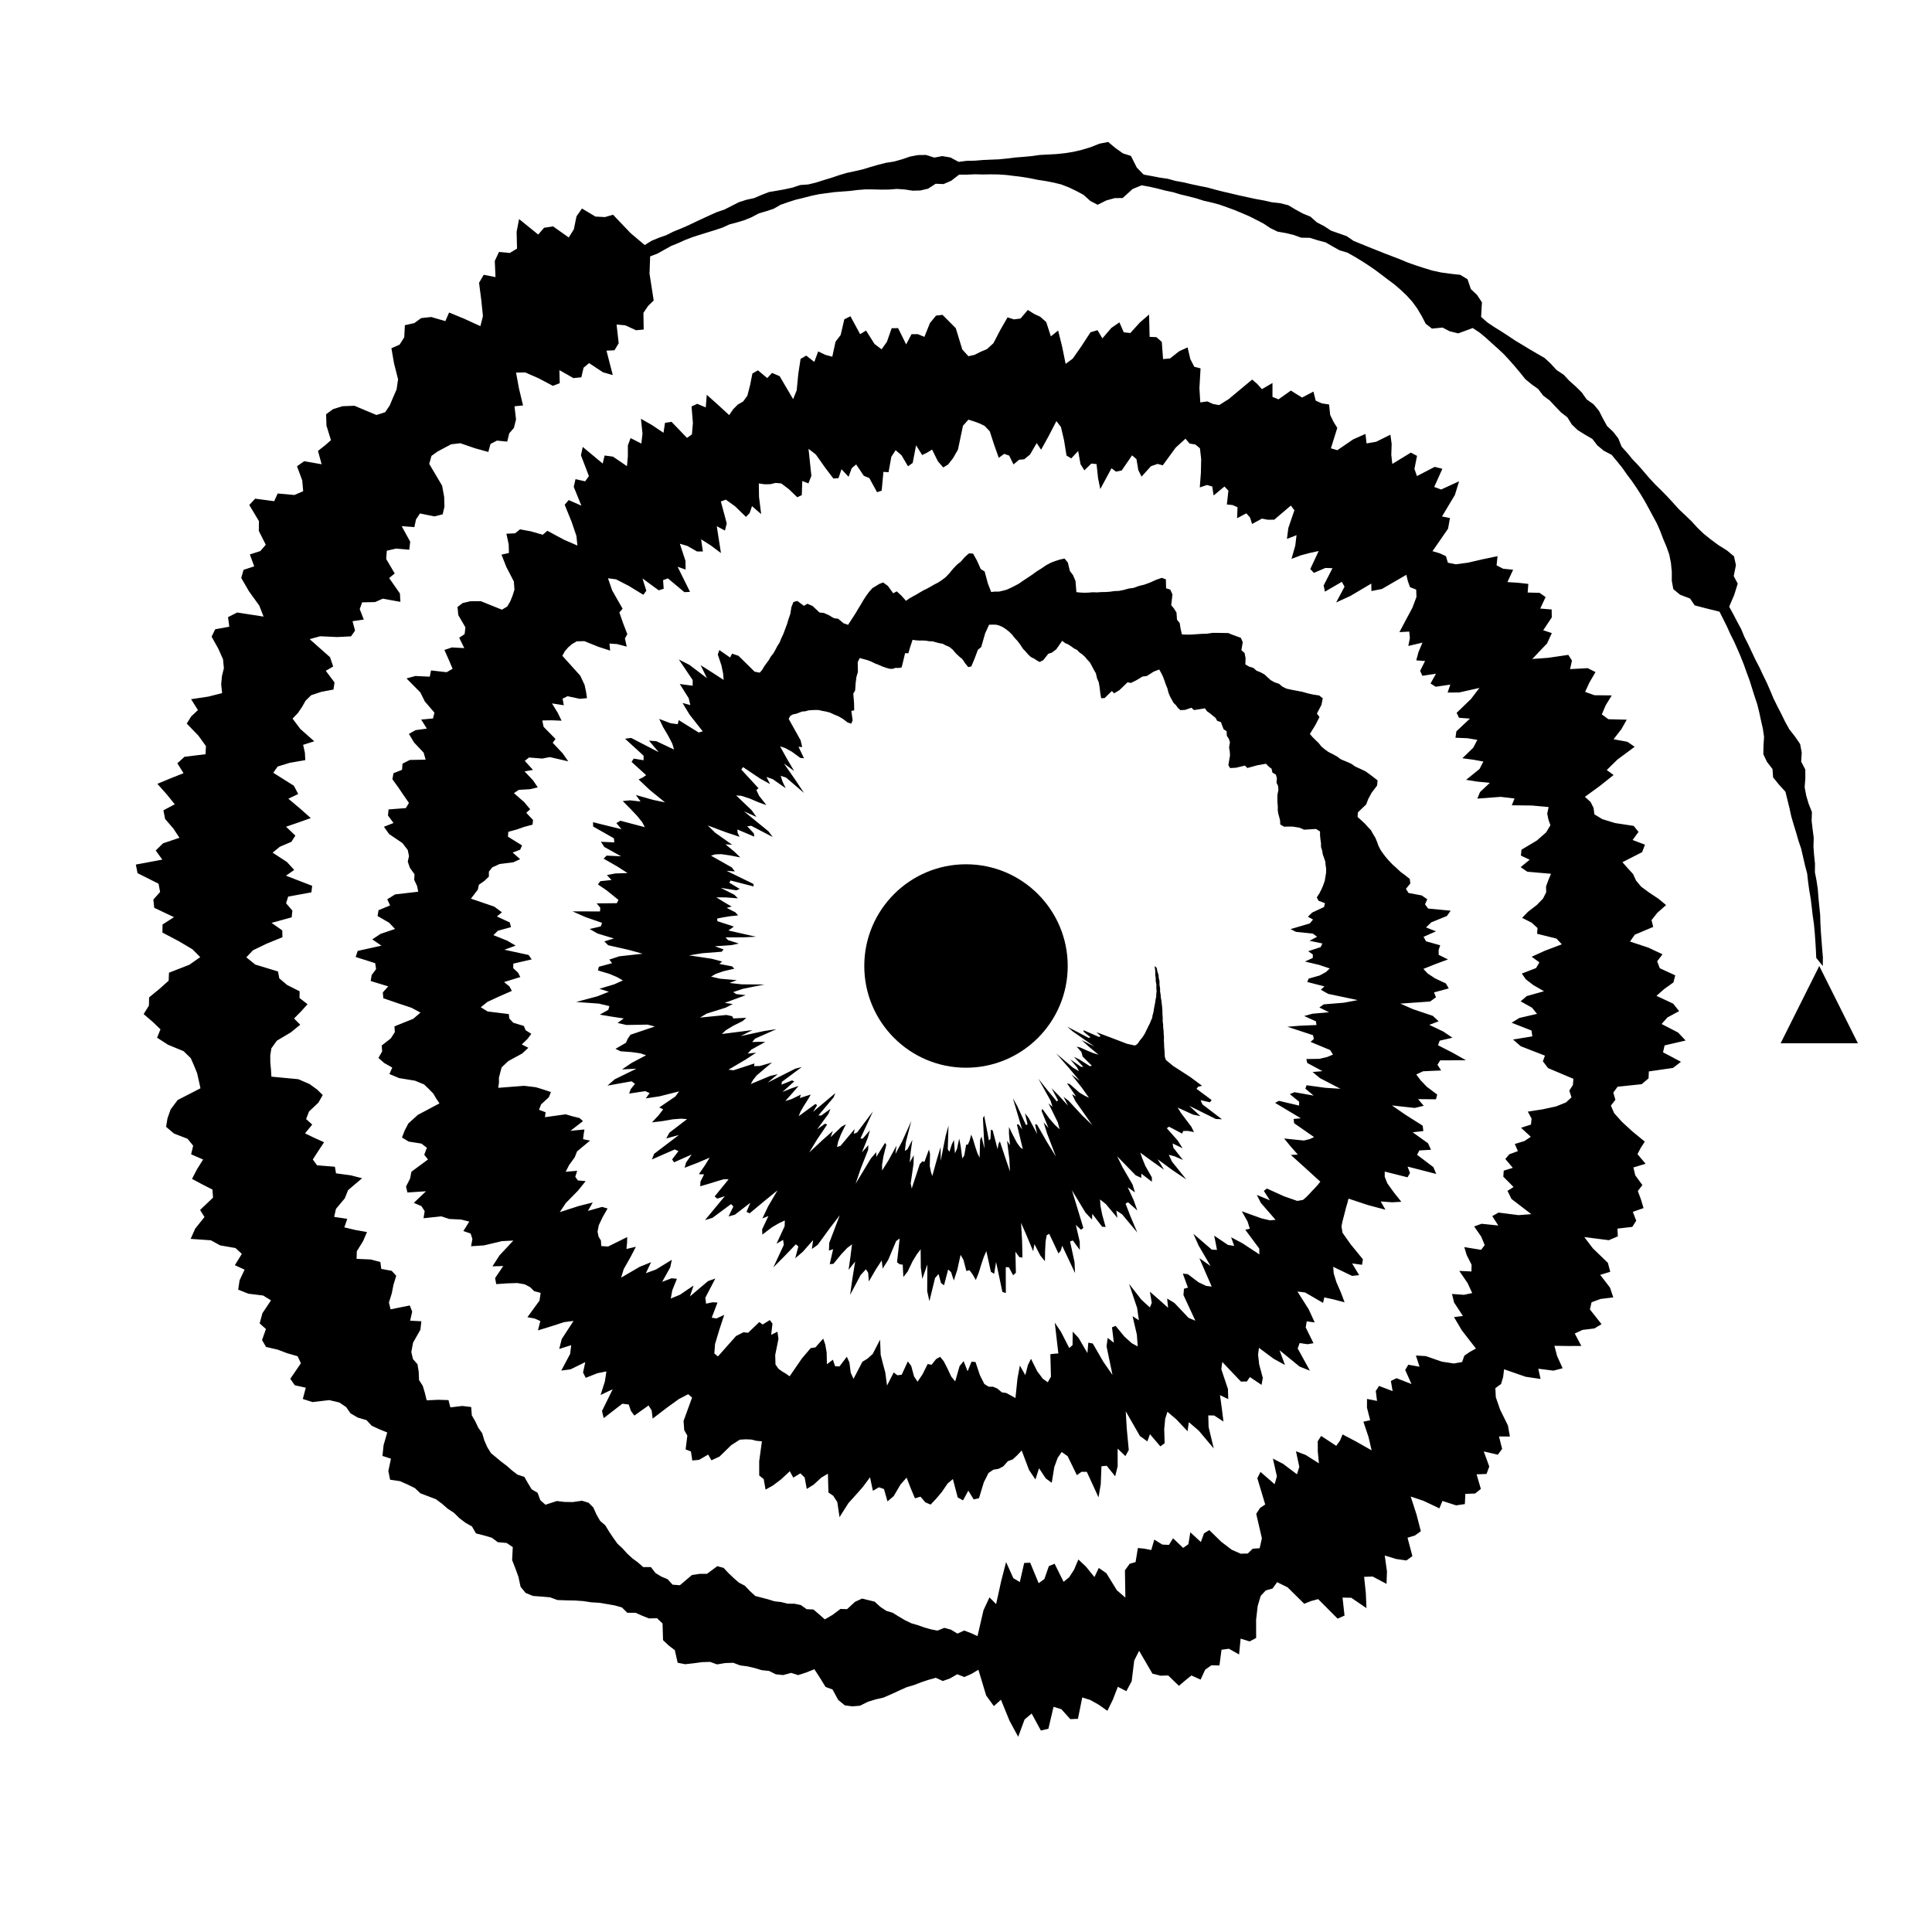 <?xml-stylesheet href="../../style/waveformjs.css" type="text/css"?><svg xmlns="http://www.w3.org/2000/svg" xmlns:xlink="http://www.w3.org/1999/xlink" width="100%" height="100%"  viewBox="0 0 1000 1000"><title>http://localhost/waveformjs/audio/oats.wav</title><path class = "svg-wave" id = "sp" d="M597.688 500 L597.739 500.977 L597.897 501.958 L597.972 502.94 L597.943 503.92 L597.976 504.903 L598.17 505.897 L598.198 506.885 L598.2 507.873 L598.418 508.882 L598.553 509.888 L598.509 510.88 L598.518 511.879 L598.666 512.899 L598.55 513.888 L598.465 514.882 L598.454 515.888 L598.233 516.862 L598.051 517.842 L597.932 518.834 L597.731 519.811 L597.538 520.79 L597.349 521.769 L597.196 522.758 L597.044 523.748 L596.806 524.719 L596.521 525.677 L596.419 526.685 L596.037 527.616 L595.597 528.527 L595.28 529.474 L594.816 530.372 L594.338 531.262 L593.938 532.176 L593.471 533.064 L593.053 533.967 L592.629 534.866 L592.095 535.72 L591.545 536.564 L590.959 537.389 L590.267 538.164 L589.69 538.982 L589.147 539.811 L588.461 540.57 L587.41 541.151 L583.347 540.261 L574.288 536.806 L567.49 534.283 L569.676 536.274 L568.882 536.741 L560.818 533.225 L560.952 534.094 L564.441 536.896 L563.494 537.202 L552.438 531.433 L555.283 533.894 L566.466 541.671 L559.821 538.343 L563.164 541.383 L568.571 545.912 L565.941 545.113 L562.512 543.691 L559.037 542.147 L557.268 541.755 L559.723 544.466 L560.077 545.67 L560.33 546.823 L565.152 551.617 L564.122 551.853 L558.463 548.252 L555.885 547.071 L560.759 552.224 L559.451 552.142 L553.971 548.299 L557.467 552.472 L558.456 554.458 L555.35 552.607 L546.686 545.27 L552.819 552.252 L558.825 559.369 L554.548 556.164 L559.935 562.959 L563.672 568.238 L561.364 567.098 L558.777 565.573 L553.652 561.073 L552.317 560.77 L556.961 567.517 L554.894 566.404 L556.558 569.826 L565.369 582.375 L560.11 577.324 L553.127 569.769 L550.49 567.701 L552.782 572.27 L547.741 566.76 L544.295 563.269 L547.621 569.489 L547.05 570.149 L542.263 564.395 L537.451 558.327 L543.778 569.703 L544.767 572.887 L542.691 571.091 L547.515 580.948 L548.476 584.509 L546.173 582.393 L543.352 579.206 L539.503 573.918 L539.121 574.999 L542.669 583.835 L540.168 580.911 L541.975 586.719 L546.557 598.688 L541.734 590.807 L536.685 581.973 L535.747 582.069 L536.85 586.966 L532.355 578.535 L530.528 576.257 L531.839 581.895 L531.071 582.349 L526.481 572.367 L524.271 568.439 L529.06 584.621 L527.269 582.067 L526.337 581.994 L529.408 594.799 L528.084 593.839 L526.409 591.566 L524.327 587.63 L522.244 583.349 L522.243 586.822 L522.77 592.725 L521.247 590.42 L522.443 599.989 L522.746 606.302 L519.983 598.178 L517.53 590.76 L516.825 592.046 L516.354 594.817 L513.793 585.037 L512.872 584.714 L512.687 589.511 L511.878 590.292 L509.403 577.466 L508.769 578.821 L509.562 594.545 L508.04 588.303 L507.292 590.061 L507.036 599.223 L505.896 596.852 L504.749 593.42 L503.664 589.757 L502.688 587.268 L501.879 590.319 L500.998 592.431 L500.074 592.516 L499.097 598.103 L498.087 599.606 L497.27 593.44 L496.497 589.315 L495.337 594.696 L494.254 596.942 L493.758 590.059 L492.678 592.256 L491.396 596.199 L490.564 594.806 L490.942 582.611 L489.478 587.852 L486.902 600.809 L486.874 593.681 L484.978 599.933 L482.543 608.722 L481.814 606.453 L481.25 603.506 L481.383 597.22 L480.817 595.023 L478.468 601.417 L477.49 601.041 L476.08 602.526 L471.909 615.186 L471.372 612.491 L472.837 602.437 L472.966 597.986 L470.848 601.685 L471.371 596.217 L472.247 589.972 L469.703 594.841 L468.369 595.706 L468.905 591.019 L471.688 580.241 L466.945 590.78 L463.468 597.29 L464.023 592.976 L459.99 600.404 L456.59 605.846 L456.546 603.007 L457.248 598.578 L458.747 592.574 L458.109 591.533 L453.577 598.813 L453.555 596.344 L450.705 599.695 L442.859 612.711 L445.493 604.902 L449.356 595.131 L449.441 592.723 L446.106 596.53 L449.168 588.945 L450.287 585.001 L446.522 589.376 L445.365 589.271 L448.83 581.763 L451.825 575.291 L443.666 586.133 L441.928 586.882 L442.355 584.403 L435.039 593.102 L433.237 593.675 L433.824 590.914 L435.294 587.052 L437.844 581.898 L435.548 583.182 L429.908 588.616 L431.083 585.363 L425.837 590.004 L418.805 596.554 L422.88 589.868 L428.102 582.107 L427.106 581.584 L422.941 584.529 L428.807 576.542 L429.842 573.933 L425.084 577.383 L423.603 577.35 L431.472 568.008 L432.351 565.806 L420.831 575.487 L422.949 572.01 L422.043 571.409 L413.406 577.744 L414.348 575.364 L416.114 572.335 L418.129 569.182 L419.637 566.542 L416.951 567.378 L413.991 568.364 L414.505 566.572 L409.592 568.956 L406.463 569.874 L410.228 565.673 L413.33 562.083 L409.79 563.264 L405.025 565.198 L411.107 559.724 L409.933 559.215 L404.525 561.411 L404.693 559.964 L415.013 552.292 L411.692 553.126 L397.376 560.349 L402.564 555.994 L398.668 556.893 L388.589 561.095 L389.749 559.032 L391.687 556.609 L395.709 553.185 L399.617 549.934 L393.283 551.76 L390.353 551.833 L390.48 550.439 L379.666 553.968 L377.054 553.669 L385.921 548.446 L391.395 544.845 L386.99 545.346 L388.788 543.339 L396.128 539.287 L393.045 539.235 L389.31 539.354 L390.854 537.58 L401.885 532.688 L395.447 533.675 L383.378 536.279 L389.487 533.17 L382.062 534.117 L373.611 535.196 L375.63 533.297 L379.403 530.998 L384.454 528.471 L386.292 526.815 L379.532 527.14 L378.999 525.992 L376.012 525.339 L362.328 526.705 L365.759 524.649 L375.653 521.549 L379.278 519.679 L375.108 519.079 L380.902 516.977 L385.973 515.092 L381.06 514.534 L379.509 513.502 L384.73 511.751 L395.765 509.574 L383.889 509.495 L377.586 508.779 L381.347 507.317 L372.667 506.575 L368.044 505.492 L370.48 504.093 L374.428 502.712 L380.072 501.39 L378.945 500.193 L372.35 498.927 L373.746 497.676 L368.44 496.262 L356.656 494.492 L363.549 493.39 L373.57 492.607 L374.526 491.403 L370.001 489.786 L378.376 489.219 L382.422 488.392 L376.831 486.595 L375.516 485.191 L384.963 485.147 L391.283 484.856 L376.993 481.61 L378.508 480.592 L379.829 479.569 L371.31 476.794 L371.21 475.444 L374.523 474.772 L378.09 474.219 L382.022 473.815 L380.697 472.266 L376.127 469.895 L378.698 469.232 L374.61 466.857 L370.794 464.463 L375.816 464.504 L381.931 464.971 L380.08 463.114 L373.062 459.561 L381.181 460.834 L382.858 460.084 L377.517 456.893 L378.121 455.731 L390.079 458.825 L389.977 457.527 L376.065 450.727 L380.368 451.047 L378.747 448.963 L368.017 442.886 L370.103 442.24 L373.225 442.103 L377.942 442.775 L383.189 443.803 L380.12 440.843 L375.509 437.012 L378.966 437.233 L370.191 431.027 L366.334 427.254 L375.86 430.821 L382.773 433.128 L381.764 430.976 L381.677 429.33 L390.408 433.048 L390.198 431.403 L386.766 427.675 L388.84 427.424 L399.956 433.246 L397.771 430.3 L385.058 419.937 L391.557 422.842 L389.076 419.394 L381.031 411.716 L383.753 411.92 L387.869 413.26 L392.786 415.337 L396.696 416.734 L392.903 411.895 L391.494 408.902 L392.597 407.981 L383.706 398.33 L384.585 397.044 L393.334 402.915 L398.607 405.844 L396.724 402.154 L399.921 403.265 L406.677 407.972 L404.971 404.398 L404.108 401.58 L406.845 402.456 L416.164 410.439 L411.799 403.866 L405.757 395.196 L411.046 399.065 L407.247 392.609 L403.768 386.302 L406.446 387.197 L409.87 389.087 L414.251 392.296 L416.14 392.479 L413.297 386.512 L415.222 386.7 L414.391 383.172 L408.219 372.086 L409.052 370.534 L410.445 369.767 L412.127 369.434 L413.639 368.87 L415.135 368.292 L416.898 368.151 L418.443 367.687 L420.178 367.556 L421.933 367.488 L423.724 367.516 L425.738 367.978 L427.651 368.315 L429.653 368.868 L431.872 369.898 L433.949 370.735 L436.233 372.064 L438.735 373.941 L440.584 374.571 L441.331 372.877 L440.653 367.954 L442.12 367.696 L442.061 363.869 L441.662 359.036 L442.629 357.353 L442.866 353.734 L443.282 350.401 L444.046 347.844 L443.951 342.746 L444.975 340.597 L446.929 341.126 L448.855 341.639 L450.832 342.388 L452.852 343.372 L454.77 344.112 L456.698 344.981 L458.534 345.612 L460.319 346.129 L461.976 346.214 L463.481 345.695 L465.117 345.739 L466.676 345.467 L467.561 341.914 L468.463 338.105 L470.144 338.126 L471.205 334.622 L472.34 331.167 L474.111 331.432 L475.851 331.548 L477.564 331.523 L479.289 331.62 L481.029 331.913 L482.736 331.974 L484.476 332.447 L486.202 332.91 L487.904 333.195 L489.636 334.097 L491.338 334.806 L493.052 336.177 L494.757 338.183 L496.412 339.75 L498.031 341.08 L499.626 343.39 L501.177 345.302 L502.73 344.971 L504.39 341.036 L506.159 336.329 L507.865 334.928 L509.934 327.757 L511.962 323.343 L513.74 323.316 L515.518 323.331 L517.256 323.781 L518.955 324.539 L520.604 325.621 L522.214 326.87 L523.766 328.384 L525.24 330.251 L526.726 331.836 L528.13 333.743 L529.478 335.778 L530.893 337.273 L532.265 338.857 L533.672 340.148 L535.189 340.856 L536.64 341.815 L538.106 342.66 L540.025 341.673 L542.571 338.418 L544.48 337.777 L546.704 336.108 L549.792 331.677 L551.27 332.846 L552.887 333.531 L554.397 334.53 L555.872 335.603 L557.441 336.373 L558.791 337.739 L560.248 338.771 L561.616 340.008 L562.86 341.52 L564.14 342.896 L565.185 344.791 L566.19 346.709 L567.225 348.493 L567.836 351.149 L568.714 353.133 L569.181 355.907 L569.51 358.857 L569.971 361.433 L571.792 361.292 L575.481 357.671 L576.666 358.864 L579.425 357.207 L583.601 353.176 L585.38 353.478 L588.179 352.095 L591.373 350.165 L593.607 349.899 L597.161 347.615 L600.024 346.532 L601.027 348.33 L601.944 350.222 L602.727 352.27 L603.438 354.375 L604.244 356.307 L604.802 358.535 L605.575 360.432 L606.493 362.106 L607.399 363.771 L608.655 364.978 L609.703 366.432 L610.998 367.578 L613.393 367.437 L616.68 366.323 L617.989 367.521 L620.761 367.108 L623.656 366.627 L624.738 368.13 L626.24 369.187 L627.645 370.351 L629.084 371.486 L630.038 373.1 L631.956 373.779 L632.638 375.643 L633.344 377.464 L634.904 378.496 L634.999 380.833 L636.014 382.337 L636.627 384.174 L636.172 386.881 L636.517 388.883 L636.653 391.026 L636.209 393.591 L635.802 396.078 L636.691 397.549 L639.822 397.37 L644.346 396.255 L645.635 397.521 L650.861 396.084 L655.28 395.314 L656.588 396.694 L658.169 397.907 L658.584 399.871 L660.407 400.949 L660.913 402.846 L660.725 405.14 L661.531 406.829 L661.702 408.873 L661.206 411.265 L661.159 413.379 L661.197 415.425 L661.392 417.371 L661.358 419.414 L661.664 421.272 L662.161 423.026 L662.584 424.808 L662.658 426.739 L664.555 427.855 L669.146 427.85 L672.613 428.403 L675.021 429.447 L681.171 429.066 L683.247 430.358 L683.255 432.445 L683.452 434.448 L683.743 436.409 L683.764 438.452 L684.368 440.294 L684.664 442.232 L685.318 444.055 L685.955 445.886 L686.148 447.843 L686.424 449.771 L686.369 451.779 L686.025 453.848 L685.699 455.896 L684.96 458.02 L684.066 460.154 L682.974 462.302 L681.575 464.479 L682.443 466.2 L685.815 467.494 L685.3 469.49 L679.184 472.335 L676.959 474.488 L679.618 475.935 L677.965 477.966 L667.994 480.904 L670.75 482.318 L679.517 483.223 L681.732 484.848 L677.821 486.963 L684.468 488.329 L683.562 490.228 L677.128 492.346 L679.524 494.04 L679.492 495.838 L675.435 497.687 L682.741 499.418 L688.276 501.283 L686.322 503.133 L683.041 504.909 L677.346 506.532 L676.641 508.275 L685.498 510.55 L683.675 512.291 L687.493 514.431 L702.757 517.647 L695.632 518.999 L685.169 519.854 L682.894 521.462 L687.912 523.959 L679.363 524.694 L675.053 525.887 L681.128 528.639 L681.416 530.547 L672.957 530.904 L666.342 531.442 L679.62 535.816 L680.057 537.779 L678.326 539.281 L688.453 543.492 L689.957 545.845 L686.951 547.103 L682.966 548.049 L676.16 548.15 L676.629 550.182 L684.527 554.426 L679.398 554.869 L683.221 558.048 L693.819 563.545 L686.012 563.052 L676.271 561.722 L675.658 563.487 L679.947 567.079 L670.001 565.315 L667.594 566.321 L672.42 570.233 L672.421 572.252 L661.989 569.793 L659.973 570.829 L673.313 578.818 L669.593 579.182 L669.831 581.372 L680.17 588.551 L677.843 589.627 L674.871 590.333 L669.677 589.811 L664.666 589.278 L667.862 593.195 L671.757 597.616 L668.131 597.793 L675.517 604.451 L683.399 611.641 L682.045 613.327 L680.585 614.939 L679.073 616.509 L677.601 618.096 L676.087 619.646 L674.417 621.078 L671.472 621.593 L664.545 619.171 L655.718 615.17 L654.176 616.432 L657.268 621.256 L650.538 618.486 L652.589 622.591 L660.234 631.391 L657.307 631.644 L652.964 630.632 L647.751 628.757 L642.754 626.936 L645.702 632.19 L646.915 635.994 L644.55 636.514 L651.789 646.25 L651.85 649.265 L643.16 643.566 L637.223 640.393 L638.816 644.893 L635.564 644.361 L628.453 639.559 L629.201 643.22 L629.91 646.934 L627.206 646.808 L617.695 638.609 L620.409 644.714 L626.613 655.303 L620.799 651.234 L623.822 658.238 L627.186 665.929 L624.304 665.573 L620.372 663.721 L614.839 659.512 L612.234 659.228 L614.867 666.474 L612.822 667.061 L612.556 670.313 L618.713 683.596 L615.187 682.111 L607.898 674.423 L604.109 672.121 L604.608 676.919 L599.683 672.504 L595.176 668.573 L596.154 674.355 L595.168 676.723 L590.806 672.739 L584.405 664.538 L588.584 677.021 L589.483 683.377 L586.222 681.27 L588.44 690.829 L588.879 696.916 L585.777 695.226 L582.003 691.822 L577.437 686.274 L575.563 687.019 L576.532 695.011 L573.338 692.511 L572.746 696.851 L575.825 711.669 L571.075 704.839 L565.617 695.396 L563.309 694.963 L562.848 700.343 L558.284 692.514 L555.237 689.25 L555.152 696.234 L553.445 697.733 L549.154 689.353 L545.955 684.602 L547.798 700.54 L545.718 700.689 L543.663 700.927 L543.968 712.552 L542.325 715.446 L539.752 713.623 L536.867 709.757 L533.639 703.298 L532.055 706.529 L530.702 711.762 L527.875 706.808 L526.625 713.647 L525.6 723.621 L523.197 722.287 L520.832 721.009 L518.577 720.687 L516.21 718.713 L513.951 717.753 L511.766 717.76 L509.524 716.396 L507.2 711.796 L504.917 704.977 L502.863 704.789 L500.835 709.771 L498.769 704.537 L496.683 707.079 L494.404 715.014 L492.344 712.477 L490.406 708.333 L488.523 704.667 L486.625 702.297 L484.502 703.477 L482.202 706.403 L480.158 706.016 L477.511 711.332 L474.924 715.164 L473.093 712.388 L471.661 707.058 L469.905 704.639 L466.723 711.556 L464.503 711.844 L462.581 710.384 L459.13 717.17 L458.223 710.391 L456.987 705.819 L455.837 701.249 L455.527 693.405 L451.703 700.818 L448.956 703.278 L446.387 704.815 L441.778 713.677 L440.354 710.578 L439.645 705.233 L438.323 702.233 L434.522 707.247 L432.257 707.179 L431.104 703.786 L428.004 706.138 L427.876 700.055 L427.152 695.9 L426.081 692.855 L422.067 697.397 L419.617 697.788 L415.08 703.105 L408.7 712.373 L406.777 711.004 L404.778 709.829 L402.887 708.431 L401.387 706.238 L401.25 701.326 L402.935 692.984 L402.405 689.299 L399.148 690.905 L399.842 685.086 L398.446 683.264 L394.735 685.559 L393.008 684.284 L387.222 689.852 L384.802 689.582 L380.989 691.516 L371.6 702.088 L369.742 700.553 L370.103 695.686 L372.351 688.188 L374.871 680.559 L370.846 682.443 L368.39 682.025 L371.381 674.192 L368.762 674.069 L365.464 674.781 L365.074 671.707 L370.255 661.757 L366.486 663.088 L357.1 671.035 L358.994 665.378 L351.954 670.158 L347.187 672.13 L347.981 667.826 L350.364 661.911 L347.607 661.621 L342.728 663.489 L346.911 655.988 L347.745 652.066 L339.538 657.089 L334.289 659.014 L337.001 653.311 L331.107 655.701 L321.482 661.301 L322.838 656.887 L326.32 650.732 L329.137 645.317 L324.251 646.469 L324.568 643.257 L324.631 640.306 L314.737 645.208 L311.208 644.949 L311.039 642.098 L309.806 640.07 L309.291 637.529 L309.92 634.207 L311.936 629.985 L314.482 625.503 L311.639 624.699 L304.304 626.758 L306.815 622.407 L299.491 624.255 L289.748 627.401 L292.846 622.709 L299.189 616.254 L303.146 611.35 L299.124 610.989 L297.76 609.117 L298.748 605.999 L292.773 606.513 L294.596 602.992 L297.471 599.029 L298.694 595.949 L305.424 590.365 L301.803 589.647 L302.094 587.143 L302.518 584.609 L295.27 585.301 L301.761 580.28 L299.951 578.693 L296.297 577.788 L292.793 576.761 L282.081 578.26 L282.394 575.699 L278.969 574.421 L280.092 571.603 L284.106 567.916 L285.153 565.233 L281.402 563.991 L277.405 562.751 L271.288 562.014 L257.871 563.06 L258.273 560.38 L258.24 557.826 L258.935 555.117 L259.663 552.428 L263.113 549.199 L270.23 545.329 L273.485 542.338 L270.072 540.601 L273.052 537.738 L275.001 535.106 L272.036 533.237 L271.161 531.031 L265.71 529.387 L263.648 527.248 L263.366 524.885 L252.393 523.538 L248.85 521.343 L252.338 518.554 L258.601 515.659 L264.934 512.889 L263.698 510.588 L260.9 508.319 L269.308 505.717 L268.12 503.427 L265.635 501.12 L265.697 498.776 L275.194 496.578 L273.616 494.289 L261.069 491.581 L266.903 489.452 L262.491 486.871 L255.391 484.023 L257.735 481.742 L264.493 479.881 L263.84 477.444 L257.191 474.356 L259.8 472.2 L255.83 469.264 L243.762 465.138 L245.552 462.787 L247.332 460.462 L247.862 457.958 L250.802 455.882 L253.044 453.728 L253.049 451.168 L254.783 448.958 L258.569 447.221 L265.699 446.32 L269.226 444.693 L265.341 441.275 L269.258 439.797 L270.207 437.583 L262.902 433.046 L263.113 430.541 L267.566 429.315 L271.388 427.972 L275.651 426.841 L275.907 424.437 L272.412 420.715 L274.411 418.873 L271.298 415.161 L266.016 410.53 L268.519 408.824 L274.324 408.493 L278.359 407.537 L275.848 403.847 L271.524 399.275 L275.871 398.503 L271.629 393.817 L273.834 392.079 L280.661 392.631 L284.579 391.865 L294.135 394.071 L291.209 389.911 L286.077 384.457 L287.523 382.478 L281.362 376.2 L280.697 372.91 L285.511 372.818 L290.674 373.033 L288.666 368.907 L285.705 364.084 L291.832 365.032 L291.194 361.633 L293.768 360.351 L300.119 361.716 L303.827 361.36 L303.337 358.045 L302.564 354.461 L300.32 349.702 L291.071 339.442 L292.353 337.099 L294.074 335.096 L296.107 333.351 L298.535 331.947 L302.479 331.859 L309.842 334.819 L315.814 336.747 L315.449 333.098 L319.424 333.38 L324.392 334.683 L323.452 330.436 L324.707 328.239 L322.53 322.593 L320.584 317.024 L322.256 315.065 L316.86 305.597 L314.69 299.31 L318.873 299.861 L325.519 303.286 L332.98 307.861 L334.542 305.769 L332.551 299.402 L340.957 305.552 L343.525 304.74 L343.212 300.289 L345.705 299.366 L354.246 306.499 L357.149 306.352 L350.715 293.337 L354.872 294.8 L354.797 290.276 L351.879 281.423 L355.828 282.6 L360.786 285.449 L363.817 285.452 L362.888 279.137 L367.835 282.277 L373.162 286.262 L372.107 279.49 L371.001 272.368 L375.232 274.609 L376.161 270.91 L373.11 259.549 L375.696 258.633 L380.439 262.026 L386.107 267.541 L388.03 265.562 L389.225 261.972 L393.976 266.093 L392.873 257.234 L392.758 250.239 L395.883 250.67 L398.774 250.608 L401.412 249.961 L404.391 250.225 L408.362 253.234 L412.652 257.381 L415.001 256.287 L415.259 248.982 L418.444 250.198 L419.969 246.299 L418.487 232.3 L422.268 235.245 L427.044 241.995 L431.373 247.696 L434.016 247.468 L435.556 242.873 L439.223 246.794 L440.867 242.318 L443.152 240.391 L447.091 246.263 L449.971 247.464 L453.961 254.763 L456.352 253.958 L457.26 244.233 L459.914 244.42 L461.355 236.409 L463.58 233.014 L466.629 235.648 L469.972 241.338 L472.407 239.611 L474.163 230.487 L477.314 235.54 L479.88 234.277 L482.446 232.695 L485.47 238.811 L488.232 241.956 L490.761 240.395 L493.277 237.174 L495.837 232.72 L498.441 220.355 L501.252 217.21 L504.067 218.086 L506.862 219.117 L509.628 220.425 L512.302 223.262 L514.679 230.553 L516.97 236.964 L519.765 234.921 L522.356 235.825 L524.586 240.395 L527.463 237.968 L530.145 237.703 L533.105 235.312 L536.607 229.322 L538.865 232.771 L542.664 225.922 L546.797 217.959 L549.158 221.034 L550.754 227.926 L552.026 235.793 L554.471 237.266 L558.046 233.456 L559.285 240.286 L561.268 243.45 L564.86 239.95 L567.564 240.198 L568.363 247.52 L569.499 253.139 L575.322 242.36 L577.597 244.107 L580.586 243.515 L585.956 235.695 L588.233 237.642 L589.186 243.334 L590.863 246.705 L595.726 241.317 L599.138 240.112 L601.831 240.863 L608.554 231.668 L613.605 227.067 L615.743 229.585 L618.738 230.082 L621.086 232.047 L621.731 237.642 L621.576 244.694 L621.006 252.303 L624.723 251.038 L627.458 251.808 L628.163 256.459 L633.794 251.813 L635.822 253.974 L635.018 261.108 L638.006 261.423 L640.54 262.553 L640.319 268.244 L645.084 265.695 L647.002 267.818 L648.079 271.211 L653.191 268.424 L656.137 269.024 L659.553 268.983 L668.141 261.68 L669.977 264.122 L666.842 273.286 L666.114 278.941 L671.081 277.009 L670.431 282.397 L668.478 289.266 L673.498 287.382 L678.073 286.176 L682.543 285.213 L678.192 294.533 L680.068 296.517 L686.034 293.964 L689.689 294.093 L685.106 303.057 L685.804 306.234 L694.534 301.15 L695.931 303.687 L691.592 311.836 L698.996 308.437 L709.771 302.067 L709.852 305.921 L715.287 304.852 L727.907 297.527 L728.732 300.85 L729.819 303.91 L733.018 305.173 L733.161 308.983 L731.085 314.514 L727.619 321.009 L724.341 327.189 L729.417 326.906 L729.755 330.23 L728.933 334.351 L736.256 332.626 L734.182 337.587 L733.056 341.797 L737.614 342.15 L735.042 347.224 L736.23 349.791 L743.254 348.719 L740.44 353.783 L743.127 355.459 L750.668 354.349 L749.28 358.47 L755.292 358.414 L765.756 356.067 L761.376 361.801 L753.945 368.963 L755.195 371.533 L760.843 371.943 L753.819 378.526 L753.346 381.851 L759.554 382.101 L764.671 382.955 L762.543 387.022 L756.917 392.475 L762.505 393.208 L767.78 394.171 L765.819 398.007 L758.864 403.634 L764.47 404.547 L771.155 405.188 L766.077 409.94 L764.657 413.36 L776.752 412.455 L783.922 413.3 L782.505 416.812 L792.879 416.931 L801.561 417.718 L800.833 421.14 L801.451 424.191 L802.501 427.136 L800.272 430.842 L795.465 435.053 L787.51 439.809 L787.225 442.861 L791.767 444.985 L787.082 448.835 L790.57 451.207 L802.785 452.264 L801.43 455.562 L800.226 458.802 L800.31 461.846 L798.672 465.086 L795.42 468.457 L790.953 471.874 L787.844 475.077 L792.805 477.595 L795.818 480.337 L795.607 483.319 L805.628 485.818 L808.393 488.779 L799.63 492.097 L792.79 495.206 L796.794 498.109 L795.071 501.071 L787.691 503.921 L789.727 506.847 L793.632 509.878 L799.167 513.061 L790.225 515.58 L787.082 518.292 L793.001 521.613 L795.553 524.775 L786.419 526.896 L782.414 529.372 L792.72 533.405 L793.126 536.425 L783.144 538.063 L787.125 541.526 L799.663 546.403 L798.595 549.3 L801.26 552.84 L814.381 558.387 L814.144 561.599 L812.271 564.481 L813.4 567.989 L810.535 570.626 L805.413 572.681 L798.457 574.186 L790.803 575.379 L792.746 579.016 L792.424 582.074 L787.284 583.74 L792.352 588.399 L789.092 590.577 L784.069 592.133 L785.662 595.817 L781.198 597.459 L779.157 599.889 L783.028 604.479 L778.334 605.921 L778.102 609.028 L783.418 614.395 L780.277 616.4 L782.361 620.59 L792.605 628.44 L785.965 628.951 L775.637 627.626 L772.398 629.45 L775.514 634.324 L766.855 633.421 L763.024 634.811 L766.674 640.066 L768.488 644.462 L766.617 646.913 L757.904 645.492 L759.164 649.639 L761.684 654.604 L761.619 658.116 L755.317 657.814 L759.596 664.069 L762.014 669.288 L757.723 670.192 L751.542 669.747 L752.64 674.19 L757.212 681.163 L752.588 681.713 L756.592 688.515 L763.935 698.004 L760.777 699.741 L757.936 701.69 L756.797 704.97 L752.543 705.742 L746.306 704.793 L737.951 701.905 L732.862 701.626 L734.757 707.41 L728.936 706.38 L727.326 709.087 L730.578 716.374 L722.842 713.345 L719.914 714.798 L720.819 720.04 L713.811 717.36 L712.104 719.982 L712.749 725.113 L707.568 724.078 L707.536 728.587 L709.205 735.108 L705.687 735.862 L708.356 743.801 L709.946 750.695 L702.043 746.218 L694.931 742.456 L693.541 745.718 L691.632 748.365 L683.82 743.231 L682.066 745.986 L682.084 751.225 L682.676 757.421 L675.82 753.083 L670.793 751.171 L672.517 759.244 L671.306 763.092 L664.148 757.698 L658.842 754.959 L660.92 764.144 L659.748 768.22 L652.435 761.863 L650.794 765.106 L654.87 778.72 L652.209 780.502 L650.218 783.562 L653.152 796.223 L652.002 801.348 L648.378 801.626 L645.835 804.098 L642.155 804.19 L637.535 802.144 L632.059 797.981 L625.918 791.972 L623.183 793.672 L621.571 798.153 L616.111 793.111 L615.109 799.289 L612.393 801.184 L607.176 796.213 L605.037 799.633 L601.629 799.471 L597.457 796.9 L595.89 802.295 L592.357 801.589 L588.965 801.241 L587.772 808.525 L584.692 809.423 L582.262 812.794 L582.493 826.929 L578.106 823.131 L572.65 814.29 L568.744 811.558 L566.477 816.284 L562.107 810.904 L558.175 807.178 L555.942 812.447 L553.391 816.406 L550.515 818.757 L545.863 809.385 L542.879 810.639 L540.569 817.303 L537.601 819.45 L533.225 808.847 L530.118 808.984 L527.863 818.846 L524.5 816.865 L520.754 808.527 L518.217 818.322 L515.591 830.297 L512.152 826.794 L509.061 833.45 L505.955 846.848 L502.474 845.258 L499.026 843.964 L495.565 845.557 L492.156 843.488 L488.748 842.569 L485.256 844.005 L481.843 843.345 L478.459 842.37 L475.105 841.204 L471.753 840.226 L468.472 838.649 L465.249 836.746 L462.067 834.763 L458.793 833.786 L455.676 831.719 L452.686 828.996 L449.444 828.216 L446.21 827.414 L442.548 829.098 L438.448 832.897 L435.021 832.783 L430.925 835.866 L426.916 838.188 L423.962 835.567 L421.02 833.062 L417.53 832.915 L414.535 830.797 L411.192 830.072 L407.645 830.064 L404.32 829.222 L400.857 828.832 L397.578 827.811 L394.248 826.947 L390.92 826.064 L388.162 823.518 L385.516 820.748 L382.472 819.161 L379.736 816.784 L377.084 814.261 L374.541 811.542 L371.279 810.641 L365.934 814.608 L362.198 814.614 L358.159 815.22 L351.906 820.512 L348.133 820.228 L345.566 817.404 L342.3 816.044 L339.278 814.195 L336.905 811.12 L332.912 811.132 L330.206 808.723 L327.349 806.617 L324.684 804.195 L322.224 801.453 L319.603 799.024 L317.395 795.952 L315.285 792.779 L313.281 789.5 L310.646 787.238 L308.728 783.927 L307.097 780.258 L304.654 777.818 L301.219 776.779 L296.491 777.464 L292.236 777.404 L288.24 776.924 L282.317 778.847 L279.672 776.489 L278.24 772.647 L275.166 770.848 L273.253 767.661 L271.407 764.432 L267.796 763.242 L265.01 761.09 L262.378 758.763 L259.55 756.643 L256.841 754.389 L254.115 752.143 L252.219 749.056 L250.702 745.618 L249.579 741.838 L247.542 738.972 L245.994 735.667 L244.219 732.598 L243.88 728.269 L239.287 727.725 L233.115 728.451 L232.13 724.693 L226.825 724.528 L220.842 724.806 L219.914 720.973 L218.819 717.309 L216.894 714.31 L216.724 710.016 L216.088 706.12 L213.761 703.47 L212.888 699.799 L213.812 694.937 L217.61 688.244 L218.085 683.883 L212.292 683.586 L213.346 678.905 L212.116 675.697 L202.158 677.712 L201.305 674.194 L202.808 669.358 L203.662 664.968 L205.096 660.327 L202.746 657.775 L197.346 656.782 L196.875 653.201 L191.841 651.896 L184.568 651.58 L184.677 647.664 L187.958 642.341 L189.953 637.702 L183.889 636.627 L178.22 635.275 L179.742 630.882 L172.961 629.852 L173.897 625.72 L178.445 620.287 L180.159 616.013 L187.424 609.854 L181.567 608.347 L173.926 607.321 L173.339 603.905 L164.1 603.157 L161.909 600.141 L164.816 595.645 L167.744 591.226 L162.758 588.979 L157.886 586.614 L161.62 582.077 L158.445 579.24 L159.942 575.317 L164.796 570.733 L167.062 566.784 L164.079 563.895 L160.243 561.111 L154.423 558.596 L140.475 557.269 L140.259 553.62 L139.911 549.997 L139.89 546.334 L140.466 542.61 L143.287 538.662 L150.561 534.342 L155.398 530.391 L152.201 527.171 L155.905 523.422 L159.186 519.777 L155.033 516.558 L155.083 513.1 L148.616 509.828 L144.56 506.386 L143.898 502.836 L132.115 499.251 L127.502 495.516 L130.931 491.866 L138.103 488.402 L146.186 485.118 L146.095 481.567 L140.547 477.672 L150.971 474.814 L151.335 471.332 L148.065 467.517 L149.162 464.077 L161.167 461.879 L161.585 458.495 L148.011 453.253 L152.285 450.277 L148.491 446.142 L141.104 441.331 L144.831 438.288 L150.818 435.725 L152.892 432.511 L148.06 427.912 L154.635 425.652 L160.863 423.437 L155.398 418.573 L149.243 413.406 L154.354 410.992 L152.099 406.692 L141.442 399.979 L143.7 396.758 L150.077 394.802 L158.019 393.449 L157.815 389.62 L156.898 385.524 L162.659 383.684 L155.474 377.338 L151.422 371.954 L154.22 369.043 L156.335 365.899 L158.184 362.666 L161.041 359.861 L166.273 358.1 L172.599 356.908 L173.143 353.235 L168.632 347.21 L172.451 344.98 L170.826 340.163 L160.278 330.822 L165.702 329.331 L174.559 329.729 L181.676 329.376 L183.778 326.41 L182.463 321.533 L188.295 320.685 L186.195 315.277 L187.435 311.773 L194.16 311.63 L198.119 309.878 L207.255 311.517 L206.992 307.176 L201.424 299.205 L204.301 296.816 L199.89 289.336 L200.215 285.058 L204.95 283.953 L211.843 284.541 L212.315 280.375 L207.911 272.354 L214.472 272.841 L215.33 268.838 L217.374 265.769 L224.855 267.289 L229.122 266.211 L230.046 262.257 L229.91 257.299 L228.848 251.399 L222.172 240.117 L223.328 235.962 L226.498 233.711 L230.01 231.819 L233.525 229.964 L238.274 229.417 L245.96 232.052 L252.749 233.933 L253.885 229.787 L257.237 228.053 L262.539 228.578 L263.597 224.27 L265.999 221.484 L267.092 217.088 L266.311 210.284 L270.725 209.866 L268.627 201.114 L267.107 192.854 L271.85 192.776 L278.778 195.796 L286.183 199.711 L289.714 198.331 L289.557 191.576 L296.803 195.704 L300.903 195.289 L302.053 190.331 L304.895 187.943 L312.117 192.7 L317.174 194.14 L313.911 181.491 L318.052 181.305 L320.229 177.674 L319.144 167.967 L323.648 168.385 L329.204 170.936 L333.174 170.57 L333.037 161.952 L335.475 158.327 L338.354 155.534 L336.188 141.644 L336.518 132.695 L340.283 131.272 L343.809 129.293 L347.352 127.329 L351.081 125.807 L354.754 124.141 L358.523 122.717 L362.362 121.481 L366.212 120.29 L370.061 119.104 L373.877 117.826 L377.569 116.156 L381.465 115.119 L385.322 113.961 L389.069 112.416 L392.715 110.473 L396.591 109.325 L400.439 108.062 L404.091 105.967 L407.944 104.629 L411.826 103.388 L415.777 102.433 L419.715 101.405 L423.693 100.557 L427.724 99.994 L431.755 99.453 L435.819 99.139 L439.879 98.839 L443.904 98.332 L447.953 98.021 L452.038 98.043 L456.122 98.15 L460.18 98.114 L464.205 97.784 L468.279 98.074 L472.363 98.695 L476.386 98.589 L480.366 97.654 L484.299 95.113 L488.357 95.28 L492.374 93.538 L496.412 90.398 L500.508 90.391 L504.606 90.208 L508.703 90.31 L512.805 90.244 L516.906 90.298 L520.997 90.584 L525.073 91.091 L529.144 91.599 L533.197 92.269 L537.229 93.099 L541.274 93.714 L545.296 94.492 L549.287 95.469 L553.199 96.973 L557.042 98.825 L560.833 100.843 L564.402 104.053 L568.139 105.984 L572.613 103.751 L576.949 102.548 L581.092 102.494 L586.242 97.824 L590.885 95.925 L594.971 96.645 L599.012 97.565 L603.022 98.611 L607.083 99.467 L611.056 100.652 L615.093 101.613 L619.112 102.647 L623.066 103.903 L627.125 104.827 L631.146 105.893 L635.063 107.273 L638.959 108.714 L642.801 110.296 L646.617 111.938 L650.339 113.814 L654.031 115.741 L657.547 118.074 L661.267 119.884 L665.448 120.624 L669.549 121.594 L673.459 123.017 L678.008 123.101 L682.026 124.369 L686.148 125.452 L689.771 127.554 L693.426 129.587 L697.51 130.811 L701.156 132.869 L704.738 135.041 L708.258 137.314 L711.715 139.687 L715.079 142.2 L718.416 144.744 L721.775 147.237 L724.96 149.987 L728.024 152.901 L730.907 156.058 L733.505 159.593 L735.821 163.482 L737.946 167.573 L741.177 170.08 L746.672 169.55 L750.392 171.472 L754.781 172.558 L762.278 169.789 L765.818 172.118 L769.072 174.808 L772.187 177.661 L775.335 180.471 L778.417 183.352 L781.288 186.466 L784.087 189.646 L786.821 192.884 L789.458 196.208 L792.709 198.883 L796.17 201.357 L798.723 204.748 L802.134 207.291 L805.013 210.358 L807.916 213.402 L811.284 216.024 L813.53 219.668 L816.572 222.594 L820.313 224.929 L824.189 227.186 L826.781 230.54 L830.115 233.291 L834.218 235.456 L836.93 238.747 L839.63 242.049 L842.071 245.549 L844.64 248.953 L847.045 252.474 L849.352 256.062 L851.531 259.734 L853.573 263.491 L855.593 267.252 L857.626 270.997 L859.34 274.934 L860.873 278.968 L862.541 282.901 L863.986 286.951 L864.862 291.309 L865.323 295.866 L865.316 300.638 L866.108 304.931 L869.563 307.81 L874.808 309.819 L877.161 313.345 L883.455 314.98 L890.013 316.601 L891.949 320.454 L893.872 324.317 L895.649 328.247 L897.588 332.11 L899.338 336.058 L901.048 340.023 L902.628 344.041 L904.075 348.11 L905.573 352.158 L906.869 356.279 L908.163 360.397 L909.543 364.484 L910.58 368.681 L911.488 372.912 L912.445 377.121 L913.076 381.417 L912.778 385.958 L912.705 390.408 L914.574 394.338 L917.449 398.04 L917.754 402.381 L920.782 406.101 L924.132 409.796 L925.172 414.01 L926.216 418.227 L927.137 422.47 L928.357 426.665 L929.647 430.86 L930.854 435.078 L932.278 439.278 L933.271 443.551 L934.24 447.835 L935.378 452.11 L935.867 456.463 L936.461 460.807 L937.21 465.144 L937.742 469.503 L938.25 473.869 L938.879 478.233 L939.3 482.614 L939.614 487.003 L939.884 491.397 L940.083 495.794 L943.47 500 L943.534 495.565 L943.153 491.136 L942.82 486.711 L942.482 482.291 L942.237 477.87 L942.114 473.441 L941.653 469.034 L941.228 464.626 L940.889 460.213 L940.236 455.829 L939.391 451.471 L939.434 447.013 L938.975 442.61 L938.648 438.185 L938.785 433.684 L938.222 429.28 L937.696 424.867 L937.856 420.324 L936.171 416.116 L934.908 411.84 L934.079 407.479 L934.445 402.85 L934.414 398.285 L932.285 394.213 L932.572 389.546 L931.753 385.144 L929.099 381.243 L926.132 377.464 L923.936 373.492 L921.974 369.468 L919.917 365.489 L917.951 361.496 L916.251 357.424 L914.484 353.382 L912.541 349.411 L910.678 345.42 L908.628 341.508 L906.752 337.538 L904.89 333.568 L902.899 329.657 L901.236 325.61 L899.152 321.75 L897.127 317.869 L895.017 314.034 L897.623 307.926 L899.44 302.098 L897.374 298.148 L898.514 292.529 L897.527 287.964 L893.806 284.863 L889.463 282.15 L885.542 279.254 L881.834 276.277 L878.527 273.1 L875.502 269.778 L872.228 266.632 L868.933 263.526 L865.968 260.229 L862.961 256.977 L859.859 253.807 L856.691 250.702 L853.71 247.484 L850.877 244.171 L848.012 240.89 L844.985 237.741 L842.232 234.392 L839.325 231.168 L837.651 226.955 L834.995 223.517 L831.809 220.521 L829.671 216.638 L827.636 212.641 L824.853 209.283 L821.224 206.693 L818.699 203.101 L815.6 200.037 L812.327 197.147 L809.363 193.959 L805.659 191.515 L802.727 188.3 L799.548 185.338 L795.695 183.099 L791.861 180.869 L788.11 178.576 L784.335 176.332 L780.733 173.913 L777.099 171.548 L773.411 169.264 L769.83 166.868 L766.618 164.019 L767.043 156.485 L764.502 152.639 L761.308 149.619 L759.6 144.547 L755.828 142.254 L750.844 141.706 L745.994 141.045 L741.418 140.056 L737.091 138.75 L732.843 137.368 L728.675 135.902 L724.666 134.214 L720.594 132.658 L716.531 131.115 L712.52 129.51 L708.522 127.909 L704.546 126.289 L700.584 124.663 L697.051 122.235 L692.995 120.811 L688.951 119.388 L685.365 117.044 L681.585 115.086 L678.262 112.124 L674.31 110.505 L670.551 108.45 L666.85 106.238 L662.659 105.182 L658.261 104.679 L654.059 103.737 L649.805 102.969 L645.616 102.068 L641.443 101.156 L637.305 100.176 L633.169 99.219 L629.067 98.18 L624.996 97.059 L620.838 96.238 L616.707 95.353 L612.605 94.386 L608.446 93.644 L604.392 92.522 L600.21 91.915 L596.079 91.122 L591.945 90.364 L588.42 86.773 L585.347 80.686 L581.238 79.396 L577.385 76.65 L573.566 73.475 L569.034 74.381 L564.391 76.232 L559.871 77.582 L555.432 78.615 L551.067 79.308 L546.753 79.755 L542.481 79.976 L538.221 80.207 L533.944 80.801 L529.7 81.194 L525.473 81.528 L521.249 82.045 L517.043 82.467 L512.857 82.636 L508.677 82.827 L504.5 83.172 L500.332 83.248 L496.169 83.775 L491.963 81.522 L487.754 80.796 L483.587 81.566 L479.328 80.21 L475.121 80.261 L470.961 81.058 L466.86 82.465 L462.759 83.625 L458.621 84.262 L454.532 85.299 L450.47 86.462 L446.43 87.694 L442.362 88.622 L438.292 89.493 L434.28 90.69 L430.305 92.037 L426.315 93.231 L422.351 94.508 L418.333 95.469 L414.179 95.775 L410.239 97.095 L406.207 97.978 L402.136 98.709 L398.048 99.394 L394.17 100.896 L390.341 102.543 L386.301 103.411 L382.377 104.688 L378.649 106.596 L374.929 108.481 L371.036 109.797 L367.267 111.476 L363.522 113.203 L359.793 114.949 L356.083 116.726 L352.324 118.355 L348.528 119.886 L344.862 121.728 L340.995 123.082 L337.215 124.646 L333.71 126.833 L326.396 120.668 L317.314 111.148 L313.128 112.358 L308.199 112.098 L301.23 107.922 L298.393 111.995 L297.016 118.714 L294.387 122.914 L286.264 117.176 L281.621 117.888 L278.582 121.409 L268.673 113.39 L267.405 119.948 L267.609 128.673 L263.853 130.931 L258.275 130.407 L256.093 135.09 L256.475 143.431 L250.374 142.233 L247.958 146.359 L249.114 155.327 L249.966 163.62 L248.645 168.812 L240.494 165.08 L232.458 161.75 L230.513 166.206 L223.202 164.08 L217.993 164.648 L214.445 167.241 L209.564 168.323 L209.239 174.577 L206.823 178.404 L202.597 180.25 L203.933 188.001 L206.041 196.363 L205.266 201.591 L203.463 205.711 L201.729 209.853 L199.37 213.353 L194.842 214.806 L183.433 210.021 L177.271 210.257 L172.414 211.76 L168.796 214.403 L168.975 220.279 L171.304 227.834 L168.035 230.677 L164.588 233.398 L166.473 240.296 L157.446 238.727 L153.726 241.325 L156.441 248.667 L156.927 254.251 L152.361 256.204 L143.729 255.428 L141.909 259.411 L132.074 258.108 L129.026 261.383 L134.035 269.746 L133.953 274.772 L137.559 281.957 L134.763 285.219 L129.321 286.979 L131.579 293.149 L126.056 294.94 L124.867 299.141 L128.844 306.02 L134.207 313.456 L136.428 319.147 L122.764 317.033 L118.025 319.43 L118.686 324.386 L111.377 325.709 L109.526 329.548 L112.928 335.621 L115.437 341.207 L115.884 345.869 L114.881 349.92 L114.479 354.187 L114.971 358.758 L107.813 360.566 L98.908 361.902 L102.451 367.553 L98.95 370.828 L96.661 374.528 L102.673 380.743 L106.598 386.197 L106.377 390.386 L95.505 391.706 L91.81 395.079 L94.993 400.204 L88.221 402.893 L81.463 405.707 L86.285 411.131 L90.458 416.302 L84.58 419.42 L85.457 423.884 L89.777 428.91 L92.892 433.636 L84.375 436.507 L80.597 440.216 L84.018 444.942 L70.314 447.494 L71.19 451.948 L82.059 457.394 L82.871 461.687 L79.381 465.604 L79.817 469.867 L90.052 474.718 L84.132 478.525 L84.072 482.69 L92.482 487.121 L99.617 491.353 L103.64 495.405 L98.004 499.36 L87.47 503.468 L87.297 507.598 L82.521 511.863 L77.18 516.247 L77.08 520.488 L74.352 524.889 L78.959 528.847 L83.059 532.758 L81.306 537.112 L87.007 540.773 L95.014 544.076 L98.76 547.733 L100.445 551.59 L102.017 555.438 L102.913 559.367 L103.763 563.297 L91.949 569.376 L88.324 574.235 L86.701 578.803 L85.961 583.244 L90.028 586.7 L97.067 589.43 L99.982 592.99 L98.932 597.471 L105.132 600.157 L101.972 605.206 L99.386 610.187 L104.644 613.005 L109.954 615.719 L110.268 619.878 L103.568 626.292 L105.853 629.92 L101.025 635.949 L98.679 641.243 L109.137 641.971 L113.951 644.609 L121.86 645.974 L125.185 649.014 L121.558 654.856 L126.603 657.169 L124.004 662.708 L123.286 667.511 L128.585 669.623 L136.208 670.559 L140.266 673.065 L135.837 679.702 L134.395 684.983 L137.655 687.908 L135.627 693.608 L137.713 697.17 L143.693 698.559 L148.646 700.43 L154.029 701.971 L155.747 705.611 L150.244 713.672 L152.611 717.025 L158.281 718.264 L156.734 724.116 L161.743 725.703 L170.432 724.7 L175.647 725.928 L179.15 728.287 L181.4 731.52 L185.08 733.693 L189.741 735.082 L192.388 737.955 L196.35 739.782 L200.441 741.453 L198.539 748 L197.96 753.583 L202.359 755.008 L201.008 761.395 L201.918 765.905 L207.041 766.643 L210.98 768.392 L214.76 770.243 L217.623 772.941 L221.659 774.477 L225.658 775.998 L228.803 778.346 L231.733 780.905 L235.024 783.073 L237.785 785.799 L240.886 788.152 L244.318 790.118 L246.349 793.682 L250.531 794.748 L254.573 795.923 L257.65 798.233 L262.235 798.643 L265.411 800.778 L265.076 807.499 L266.734 811.743 L268.336 816.144 L269.452 821.312 L272.054 824.488 L275.795 826.046 L280.327 826.398 L284.776 826.796 L288.544 828.173 L293.054 828.339 L297.562 828.421 L301.887 828.719 L305.972 829.346 L310.232 829.608 L314.224 830.27 L318.167 830.962 L321.896 831.999 L324.696 834.773 L328.943 834.766 L332.387 836.283 L335.88 837.693 L340.08 837.596 L342.939 840.315 L343.178 848.926 L346.13 851.723 L349.285 854.114 L350.752 860.634 L354.651 861.398 L359.023 860.91 L363.391 860.319 L367.544 860.191 L371.156 861.488 L375.46 860.781 L379.527 860.653 L383.086 862.004 L386.912 862.512 L390.618 863.374 L394.25 864.474 L398.079 864.876 L401.536 866.608 L405.353 867.009 L409.536 865.881 L413.136 867.036 L417.308 865.683 L421.509 863.987 L424.401 868.418 L427.31 873.155 L430.932 874.475 L433.855 879.889 L437.301 882.706 L441.148 883.2 L445.11 882.883 L449.289 880.804 L453.31 879.585 L457.261 878.676 L461.269 876.947 L465.245 875.114 L469.171 873.339 L473.009 872.205 L476.84 870.733 L480.626 869.467 L484.374 868.423 L488.009 870.084 L491.743 868.735 L495.458 866.591 L499.121 868.027 L502.789 866.435 L506.415 864.244 L510.428 877.562 L514.415 883.074 L518.096 879.791 L522.533 890.684 L527.015 898.951 L530.328 889.989 L533.986 886.921 L538.749 895.712 L542.65 894.801 L545.308 883.456 L549.357 884.677 L553.985 889.824 L557.94 889.666 L560.17 878.593 L564.276 879.884 L568.627 882.315 L573.187 885.514 L576.026 879.705 L578.588 873.08 L582.994 875.346 L585.75 870.212 L587.067 859.503 L589.606 854.457 L596.5 866.274 L600.718 867.334 L604.644 867.212 L610.214 872.579 L613.437 869.837 L616.666 867.226 L621.425 869.364 L623.787 864.233 L627.058 861.934 L631.176 862.04 L632.248 853.908 L636.098 853.392 L641.343 856.346 L642.141 848.158 L646.821 849.592 L650.18 847.805 L650.156 838.41 L650.974 831.277 L652.532 826.016 L655.173 823.201 L658.682 822.211 L661.045 818.924 L666.457 821.608 L675.062 830.104 L678.557 828.711 L682.276 827.701 L692.344 837.805 L695.92 836.222 L694.9 826.911 L699.409 826.995 L707.275 832.37 L706.957 824.586 L706.067 816.17 L710.498 816.015 L717.669 819.803 L717.897 813.354 L716.737 805.131 L722.669 806.933 L727.953 807.696 L731.049 805.442 L728.533 795.918 L732.378 794.756 L735.422 792.552 L733.196 783.926 L730.174 774.601 L736.797 776.832 L745.026 780.719 L746.605 776.89 L753.687 779.17 L758.216 778.507 L758.457 773.235 L763.499 773.044 L766.49 770.674 L764.28 763.113 L769.422 762.92 L770.843 759.07 L767.995 751.263 L775.257 752.947 L777.508 749.943 L775.88 743.525 L781.521 743.539 L780.483 737.779 L776.469 729.664 L774.23 723.208 L773.997 718.5 L776.946 716.357 L778.019 712.752 L778.5 708.738 L789.658 712.611 L797.398 713.749 L796.221 708.442 L804.059 709.443 L808.822 708.201 L805.926 701.829 L804.567 696.589 L811.503 696.682 L818.506 696.676 L815.087 690.239 L819.13 688.352 L825.255 687.607 L828.957 685.383 L822.936 677.759 L823.794 674.035 L828.471 672.338 L835.028 671.528 L833.344 666.479 L828.262 659.86 L833.465 658.288 L832.241 653.655 L824.468 646.14 L820.025 640.306 L832.714 641.92 L837.383 639.941 L837.188 635.924 L844.88 635.032 L846.911 631.841 L845.148 627.236 L850.693 625.311 L849.382 620.917 L847.739 616.468 L850.106 613.379 L846.426 608.372 L845.437 604.282 L851.771 602.367 L847.551 597.381 L849.265 594.104 L851.346 590.907 L844.83 585.551 L839.475 580.627 L835.461 576.138 L833.796 572.258 L836.132 569.253 L835.041 565.542 L837.276 562.484 L849.714 561.178 L853.288 558.169 L853.435 554.569 L865.948 552.759 L870.066 549.581 L860.78 544.669 L861.591 541.102 L872.48 538.571 L868.597 534.448 L860.039 530.019 L863.074 526.619 L869.122 523.354 L866.02 519.485 L857.394 515.444 L861.297 511.994 L866.157 508.491 L867.11 504.841 L859.093 501.144 L857.743 497.562 L860.514 493.937 L853.275 490.525 L843.687 487.342 L846.185 483.782 L855.708 479.769 L854.833 476.257 L857.842 472.458 L862.361 468.462 L858.427 465.19 L853.726 462.073 L849.503 458.986 L846.815 455.782 L845.308 452.46 L842.499 449.352 L839.767 446.278 L849.942 441.077 L851.447 437.203 L845.037 434.782 L848.095 430.591 L845.605 427.487 L835.923 426.004 L829.358 423.989 L825.251 421.503 L824.833 418.158 L823.281 415.102 L820.34 412.441 L828.106 406.782 L835.2 401.134 L831.649 398.565 L837.13 393.191 L846.095 386.53 L842.352 383.953 L835.184 382.633 L839.232 377.394 L841.998 372.513 L832.482 372.259 L829.103 369.766 L831.053 365.15 L834.228 359.944 L825.295 359.847 L820.447 358.12 L822.69 353.25 L825.842 347.866 L821.759 345.835 L812.657 346.333 L813.65 341.932 L811.756 338.956 L801.374 340.482 L793.105 341.086 L800.777 333.014 L803.209 327.674 L798.754 326.231 L803.193 319.567 L803.143 315.467 L797.215 314.977 L800.005 309.052 L796.871 306.848 L790.71 306.692 L791.064 302.231 L785.753 301.634 L780.234 301.283 L783.187 294.902 L778.017 294.377 L774.619 292.61 L775.132 287.869 L767.484 289.468 L759.856 291.23 L753.567 292.077 L749.429 291.263 L748.407 287.859 L745.15 286.364 L741.461 285.294 L749.523 273.616 L750.49 268.131 L746.381 267.316 L753.058 256.177 L755.232 249.112 L745.93 253.372 L742.355 252.047 L746.562 242.644 L742.604 241.653 L733.404 246.415 L732.11 242.705 L733.45 235.958 L730.249 234.27 L720.66 240.131 L720.13 235.437 L720.319 229.759 L719.667 224.988 L712.338 228.643 L707.329 229.514 L706.76 224.596 L700.422 227.403 L692.209 233.019 L688.875 232.039 L692.173 221.487 L690.227 218.323 L688.495 214.779 L687.927 209.362 L684.188 208.799 L681.017 207.375 L679.831 202.687 L673.976 205.763 L671.053 203.99 L668.162 202.156 L661.75 206.7 L658.629 205.432 L658.633 198.234 L653.159 201.436 L650.759 198.734 L648.119 196.461 L641.933 201.603 L636 206.549 L631.038 209.68 L627.817 209.093 L624.929 207.764 L621.268 208.293 L620.822 200.962 L621.401 190.66 L618.156 189.842 L616.098 185.836 L614.697 179.816 L610.429 181.743 L605.603 185.532 L602.008 185.861 L601.339 176.962 L598.545 174.504 L595.041 174.371 L594.767 162.81 L590.036 166.89 L585.047 172.375 L581.653 171.998 L579.405 166.854 L575.236 169.733 L570.595 175.139 L568.076 170.905 L564.44 171.983 L559.681 179.281 L555.257 185.61 L551.569 188.345 L549.76 179.404 L547.687 171.089 L543.928 174.1 L541.534 166.716 L538.467 163.981 L535.225 162.463 L532.008 160.428 L528.211 164.876 L524.806 165.313 L521.51 164.265 L517.792 170.728 L514.187 177.647 L510.855 180.7 L507.626 182.06 L504.423 183.67 L501.257 184.381 L498.079 180.891 L494.712 169.877 L491.32 166.469 L487.856 162.974 L484.497 163.36 L481.338 167.208 L478.471 174.362 L475.091 172.966 L471.8 172.972 L469.012 178.259 L464.864 169.833 L461.528 169.886 L459.069 176.916 L456.313 180.798 L452.651 178.043 L448.263 171.087 L445.203 172.97 L440.184 163.689 L437.01 165.29 L435.141 173.366 L432.471 176.871 L430.794 184.629 L427.266 183.693 L423.495 181.894 L421.485 187.322 L417.299 184.059 L414.38 185.772 L413.19 193.519 L412.37 202.023 L410.52 206.602 L403.55 194.724 L399.626 193.023 L397.12 195.695 L392.313 191.675 L389.439 193.33 L388.225 199.42 L386.844 204.778 L384.648 207.823 L381.893 209.387 L379.504 211.807 L377.415 214.855 L371.695 209.588 L365.826 204.34 L365.291 210.878 L360.863 209.011 L357.944 210.385 L358.642 218.952 L358.138 224.84 L355.594 226.651 L347.578 218.333 L344.208 218.859 L343.432 224.005 L337.431 219.989 L331.747 216.76 L332.558 224.439 L331.96 229.586 L326.388 226.752 L324.985 230.536 L324.975 236.33 L324.519 241.295 L317.291 236.354 L312.945 235.767 L311.958 239.926 L301.622 231.33 L300.696 235.65 L304.82 246.435 L302.873 249.137 L297.881 248.012 L296.971 251.999 L300.925 261.731 L294.368 258.826 L292.282 261.257 L295.841 270.033 L298.349 277.382 L298.872 282.373 L291.996 279.4 L283.3 274.734 L280.938 276.79 L274.726 275.005 L269.145 273.997 L266.615 276.047 L262.113 276.252 L263.303 281.791 L263.417 286.233 L259.563 287.08 L262.132 293.561 L265.967 300.957 L266.283 305.22 L265.297 308.343 L264.108 311.272 L262.574 313.908 L259.792 315.575 L248.908 311.179 L243.601 311.173 L239.484 312.13 L236.805 314.17 L237.211 318.367 L240.895 324.716 L240.492 328.201 L237.685 330.09 L240.316 335.458 L233.915 335.108 L230.03 336.414 L232.236 341.389 L234.272 346.164 L231.177 347.941 L223.104 347.009 L222.447 350.248 L215.007 349.894 L210.409 351.153 L217.573 358.387 L219.859 363.022 L224.853 368.856 L224.132 371.882 L217.999 372.447 L220.931 377.119 L215.068 377.925 L211.65 379.858 L214.31 384.306 L219.283 389.574 L220.312 393.196 L212.117 393.353 L208.341 395.259 L208.097 398.455 L203.661 400.223 L203.108 403.331 L206.174 407.569 L208.9 411.615 L211.664 415.594 L210.061 418.264 L201.118 418.96 L200.812 422.08 L203.692 425.986 L198.711 427.935 L201.422 431.733 L208.3 436.368 L211.064 439.991 L211.695 443.123 L211.064 445.995 L212.147 449.171 L214.558 452.535 L214.396 455.438 L215.876 458.575 L216.472 461.554 L204.52 462.938 L200.456 465.467 L201.918 468.653 L195.952 471.096 L195.413 474.116 L201.452 477.633 L204.467 480.829 L196.961 483.384 L192.693 486.23 L197.419 489.473 L185.135 492.197 L184.092 495.331 L194.196 498.539 L194.667 501.594 L192.379 504.683 L191.864 507.773 L200.95 510.538 L198.154 513.659 L198.402 516.672 L205.755 519.219 L213.013 521.629 L217.627 524.123 L213.906 527.325 L204.169 531.243 L204.365 534.215 L202.283 537.477 L197.569 541.146 L197.801 544.197 L195.888 547.588 L198.869 550.211 L203.029 552.575 L201.577 555.915 L206.587 558.02 L214.804 559.364 L219.523 561.314 L221.996 563.693 L224.306 566.072 L225.778 568.626 L227.464 571.108 L216.262 577.069 L211.357 581.509 L209.448 585.195 L208.058 588.782 L211.537 590.885 L218.126 591.918 L220.946 594.096 L219.584 597.689 L221.532 600.144 L212.943 606.486 L212.263 610.024 L210.154 614.165 L210.89 617.229 L220.497 616.601 L214.188 622.603 L218.113 624.271 L219.807 626.885 L219.226 630.548 L228.437 629.583 L232.512 630.939 L238.59 631.22 L242.904 632.29 L239.834 637.177 L243.609 638.48 L244.508 641.313 L243.827 645.054 L250.457 644.614 L259.835 642.407 L265.701 642.114 L258.561 649.768 L254.901 655.454 L260.478 655.297 L256.265 661.513 L256.84 664.655 L262.555 664.271 L267.807 664.095 L271.701 664.791 L274.444 666.267 L276.44 668.272 L279.835 669.192 L279.246 673.183 L272.989 681.788 L276.748 682.472 L279.685 683.777 L278.432 688.611 L285.293 686.505 L292.035 684.329 L296.86 683.713 L290.761 693.067 L289.451 698.211 L295.657 696.259 L295.112 700.76 L290.534 709.393 L295.274 708.788 L302.941 705.031 L301.787 710.403 L303.178 713.158 L309.252 710.77 L313.87 709.847 L313.095 715.014 L310.852 722.041 L317.131 719.07 L311.59 730.352 L312.479 734.001 L322.134 726.56 L325.44 726.985 L326.554 730.265 L328.341 732.699 L335.682 727.474 L337.306 730.038 L337.811 734.258 L344.958 728.79 L351.337 724.173 L356.186 721.641 L358.213 723.377 L353.813 735.482 L354.155 740.258 L355.764 743.054 L354.874 750.223 L357.615 751.252 L358.32 755.942 L361.816 755.626 L366.551 752.879 L368.233 755.859 L372.429 753.917 L378.493 747.999 L382.901 745.177 L385.99 744.98 L388.897 745.112 L391.549 745.768 L394.361 746.027 L392.956 756.34 L392.964 763.706 L395.29 765.565 L396.259 771.019 L400.173 768.815 L404.364 765.64 L408.798 761.5 L410.6 764.822 L414.27 762.586 L416.486 764.742 L417.581 770.675 L421.197 768.404 L425.123 764.799 L428.526 762.773 L428.796 772.512 L431.276 774.202 L433.39 777.505 L434.537 785.269 L439.116 778.04 L442.896 773.852 L446.571 769.699 L450.318 764.639 L451.813 771.629 L454.913 769.814 L457.54 770.716 L459.371 777.118 L462.569 774.397 L466.121 768.371 L469.257 764.815 L471.362 770.255 L473.586 775.529 L476.437 774.674 L478.979 777.624 L481.694 778.761 L484.667 775.609 L487.59 772.125 L490.466 767.884 L493.207 765.567 L495.716 775.073 L498.458 776.584 L501.202 771.55 L503.983 776.093 L506.73 775.46 L509.205 767.29 L511.665 762.392 L514.202 760.693 L516.792 760.287 L519.311 758.985 L521.689 756.294 L524.187 755.388 L526.538 753.204 L528.82 750.764 L532.625 760.848 L535.945 765.781 L537.809 759.964 L541.288 765.234 L544.382 767.483 L545.699 759.332 L547.478 754.511 L549.536 751.563 L552.597 753.698 L557.391 763.537 L559.765 761.815 L562.527 761.822 L568.593 775.02 L569.752 768.214 L570.11 758.934 L572.828 758.688 L577.215 764.118 L578.508 758.897 L578.482 749.789 L582.496 753.666 L584.249 750.512 L583.211 739.472 L582.683 730.493 L590.027 743.283 L593.863 746.059 L595.228 742.332 L600.585 748.633 L602.821 747.024 L602.598 739.704 L603.103 734.376 L604.271 730.742 L608.886 734.675 L614.667 740.797 L615.343 736.105 L620.495 740.523 L628.25 749.734 L625.57 738.614 L625.4 732.616 L628.441 732.656 L633.268 735.795 L632.39 728.869 L631.475 722.132 L635.744 724.199 L635.59 718.972 L632.154 708.73 L632.645 704.942 L642.289 715.096 L645.377 715.06 L646.944 712.76 L652.968 716.814 L653.629 713.192 L651.742 706.195 L651.182 701.188 L651.629 697.637 L659.216 703.283 L665.099 706.507 L662.261 698.848 L672.686 707.355 L678.001 709.443 L671.69 697.969 L672.699 695.156 L676.762 695.767 L679.863 695.241 L675.836 687.079 L676.364 683.921 L680.5 684.505 L677.416 677.761 L671.558 668.488 L675.546 668.99 L684.806 674.377 L685.467 671.527 L690.426 672.613 L695.96 674.091 L694.016 668.924 L691.689 663.556 L690.333 659.138 L690.052 655.701 L699.818 660.389 L703.493 660.02 L699.859 653.952 L704.977 654.654 L705.437 651.801 L699.103 644.065 L694.87 638.054 L694.346 634.785 L694.846 632.266 L695.473 629.855 L696.097 627.462 L696.691 625.068 L697.392 622.759 L697.987 620.401 L708.223 623.79 L717.104 626.149 L714.652 621.869 L720.531 622.307 L725.326 622.037 L721.345 617.033 L718.113 612.547 L716.729 609.103 L716.743 606.407 L728.535 609.374 L729.812 607.174 L728.555 603.818 L743.4 607.638 L741.892 604.092 L733.462 597.709 L734.668 595.467 L740.679 595.119 L739.155 591.762 L731.203 586.069 L736.719 585.437 L736.382 582.653 L727.438 576.982 L720.456 572.17 L732.261 573.471 L736.923 572.348 L733.987 568.901 L743.244 568.991 L743.9 566.549 L738.523 562.526 L735.342 559.184 L733.062 556.138 L736.583 554.489 L745.932 554.059 L744.025 551.087 L745.463 548.831 L758.774 548.794 L751.879 544.89 L744.321 541.027 L745.184 538.655 L751.784 537.119 L747.01 533.895 L739.797 530.466 L744.657 528.6 L741.596 525.796 L731.43 522.372 L724.802 519.465 L740.242 518.383 L743.259 516.169 L742.242 513.67 L749.872 511.595 L748.385 509.038 L742.778 506.404 L739.011 503.913 L736.744 501.508 L742.673 499.119 L749.485 496.599 L744.661 494.218 L744.621 491.77 L745.442 489.285 L738.123 487.217 L736.817 484.911 L743.273 482.056 L738.121 480.04 L740.851 477.383 L748.92 474.112 L750.863 471.371 L739.222 470.274 L737.58 468.062 L738.773 465.467 L735.878 463.474 L729.032 462.186 L727.714 460.06 L729.985 457.287 L729.698 454.959 L727.345 453.055 L724.855 451.22 L722.844 449.318 L720.763 447.464 L718.965 445.573 L717.307 443.671 L715.834 441.744 L714.506 439.795 L713.469 437.776 L712.73 435.677 L711.875 433.616 L710.682 431.669 L709.589 429.699 L707.917 427.939 L706.32 426.173 L704.519 424.502 L702.688 422.867 L702.839 420.478 L707.117 416.402 L708.228 413.522 L709.934 410.342 L712.777 406.601 L713.032 403.937 L710.968 402.317 L708.883 400.734 L706.744 399.204 L704.093 397.958 L701.453 396.747 L699.364 395.287 L696.737 394.144 L694.085 393.054 L692.125 391.616 L689.878 390.366 L687.553 389.193 L685.631 387.809 L683.894 386.333 L682.555 384.622 L680.958 383.083 L679.393 381.535 L677.984 379.892 L680.815 375.332 L682.96 371.135 L681.633 369.333 L683.98 364.832 L684.67 361.461 L682.814 359.974 L679.671 359.508 L676.826 358.861 L674.175 358.102 L671.322 357.553 L668.506 357.02 L665.818 356.425 L663.705 355.365 L662.034 353.931 L659.667 353.144 L657.693 352.021 L656.088 350.564 L654.498 349.096 L652.526 348.013 L650.361 347.144 L648.769 345.705 L646.483 345.004 L644.597 343.901 L644.699 340.624 L644.181 337.968 L642.539 336.551 L643.249 332.381 L642.25 330.141 L640.045 329.336 L637.856 328.535 L635.739 327.666 L632.999 327.627 L630.307 327.577 L627.63 327.562 L624.65 328.018 L622.005 328.075 L619.304 328.268 L616.653 328.447 L614.13 328.494 L611.755 328.366 L611.107 325.573 L610.603 322.471 L609.208 320.74 L608.949 317.072 L607.678 315.024 L606.229 313.242 L606.856 307.689 L605.723 305.165 L603.56 304.514 L603.464 299.882 L601.342 299.087 L598.315 300.142 L595.157 301.576 L592.234 302.633 L589.545 303.282 L586.733 304.294 L584.258 304.628 L581.649 305.347 L579.163 305.852 L576.874 305.938 L574.508 306.274 L572.233 306.434 L570.026 306.462 L567.79 306.619 L565.653 306.541 L563.441 306.728 L561.284 306.801 L559.196 306.698 L557.145 306.504 L556.688 300.738 L555.383 297.66 L553.768 295.551 L552.7 291.142 L550.98 289.091 L548.628 289.632 L546.254 290.37 L543.869 291.279 L541.433 292.59 L538.96 294.281 L536.568 295.759 L534.168 297.512 L531.843 299.064 L529.564 300.563 L527.311 302.139 L525.152 303.277 L523.03 304.347 L520.949 305.266 L518.93 305.791 L516.933 306.23 L514.985 306.203 L513.023 306.409 L511.33 302.029 L509.64 295.778 L507.639 294.569 L505.701 290.206 L503.665 286.542 L501.531 286.419 L499.4 288.303 L497.314 290.714 L495.258 292.338 L493.249 294.453 L491.294 296.859 L489.363 298.859 L487.435 300.291 L485.522 301.561 L483.605 302.525 L481.719 303.638 L479.841 304.66 L477.968 305.567 L476.129 306.642 L474.308 307.726 L472.491 308.719 L470.692 309.733 L468.947 310.987 L466.528 308.265 L464.146 306.088 L462.331 307.083 L459.535 303.245 L457.101 301.49 L455.182 302.211 L453.361 303.323 L451.551 304.422 L449.936 306.226 L448.412 308.264 L446.975 310.496 L445.602 312.824 L444.238 315.052 L442.92 317.31 L441.579 319.384 L440.258 321.418 L438.955 323.412 L436.698 322.648 L433.808 320.25 L431.662 319.994 L428.967 318.388 L426.41 317.259 L424.184 317.033 L420.592 313.657 L417.87 312.489 L416.119 313.588 L412.69 311.039 L410.658 311.613 L409.624 314.253 L409.064 317.757 L408.142 320.426 L407.315 323.193 L406.378 325.667 L405.473 328.128 L404.437 330.286 L403.517 332.591 L402.35 334.416 L401.313 336.418 L400.222 338.288 L398.965 339.857 L397.904 341.706 L396.714 343.321 L395.545 344.946 L394.501 346.726 L393.239 348.166 L390.591 347.661 L382.229 339.431 L378.921 338.336 L377.902 340.329 L372.334 336.463 L371.528 338.78 L373.396 344.345 L374.277 348.547 L374.564 351.931 L368.709 348.125 L362.662 344.304 L365.902 351.007 L356.883 344.15 L351.365 341.355 L358.529 351.996 L358.515 354.914 L355.247 354.502 L351.853 354.04 L356.472 361.392 L357.327 364.949 L353.263 363.857 L356.924 369.892 L363.735 378.553 L361.624 379.133 L351.32 372.731 L350.8 374.849 L347.117 374.343 L341.207 372.124 L343.181 376.278 L345.906 380.909 L347.99 384.929 L348.867 387.953 L339.704 383.625 L335.918 383.364 L340.936 389.309 L326.702 381.958 L323.516 382.354 L333.137 391.162 L333.094 393.497 L328 392.652 L326.908 394.361 L334.453 401.224 L332.686 402.425 L330.554 403.439 L336.292 408.866 L344.217 415.307 L337.975 414.001 L329.13 411.485 L331.551 414.865 L326.039 414.252 L322.33 414.622 L326.347 418.679 L329.834 422.377 L332.403 425.565 L333.763 428.15 L321.127 424.803 L319.045 426.048 L321.69 429.202 L306.943 425.572 L307.02 427.81 L317.76 433.898 L317.972 436.027 L311.023 435.7 L312.789 438.383 L321.48 443.216 L313.959 442.866 L312.436 444.444 L319.529 448.503 L324.821 451.902 L318.447 452.099 L314.13 452.943 L316.526 455.497 L310.738 456.092 L309.497 457.807 L313.832 460.716 L317.035 463.299 L320.119 465.785 L319.257 467.49 L308.813 467.582 L310.707 469.847 L310.553 471.762 L296.342 471.723 L302.945 474.646 L311.631 477.676 L310.953 479.51 L305.216 480.857 L309.293 483.181 L317.736 485.761 L312.805 487.258 L314.796 489.253 L325.228 491.611 L332.632 493.643 L320.577 494.981 L315.387 496.683 L316.818 498.541 L309.986 500.387 L309.484 502.293 L315.439 504.068 L319.474 505.785 L322.41 507.47 L317.937 509.483 L310.227 511.788 L315.166 513.338 L309.192 515.688 L298.241 518.622 L309.927 519.462 L315.433 520.765 L314.842 522.709 L310.432 525.176 L316.664 526.217 L322.863 527.141 L319.633 529.485 L324.282 530.532 L335.173 530.34 L338.955 531.312 L326.329 535.573 L324.889 537.697 L324.011 539.731 L318.567 542.871 L321.206 544.14 L326.95 544.562 L331.468 545.201 L334.416 546.19 L326.985 550.133 L321.965 553.523 L329.398 553.154 L318.177 558.652 L314.41 561.922 L326.926 559.676 L328.67 560.999 L326.459 563.748 L325.639 566.036 L334.018 564.768 L336.239 565.795 L334.247 568.528 L341.347 567.459 L351.5 564.903 L349.541 567.559 L341.228 573.208 L343.263 574.179 L340.911 577.249 L337.464 580.941 L342.697 580.308 L348.346 579.346 L352.569 579.024 L355.627 579.254 L346.465 586.292 L344.833 589.263 L351.399 587.475 L338.585 597.204 L337.413 600.139 L349.221 594.959 L351.181 595.816 L347.885 600.105 L348.915 601.606 L357.976 597.589 L355.13 601.692 L354.347 604.432 L360.705 601.997 L367.32 599.207 L364.89 603.146 L361.736 607.759 L364.433 607.854 L362.55 611.614 L362.437 614.008 L366.647 612.787 L370.825 611.488 L374.704 610.346 L377.119 610.42 L369.894 619.285 L371.269 620.416 L375.174 619.126 L364.906 631.531 L368.76 630.36 L378.403 623.223 L379.595 624.48 L377.102 629.626 L380.38 628.723 L388.363 622.568 L386.404 627.252 L388.008 628.009 L395.812 621.52 L402.432 616.128 L397.566 624.426 L394.611 630.656 L397.745 629.398 L394.483 636.306 L394.583 639.027 L399.557 635.256 L403.186 633.129 L406.22 631.706 L406.131 634.661 L401.939 643.718 L405.333 641.767 L405.713 644.303 L400.289 655.989 L406.18 650.058 L411.921 644.061 L413.236 645.152 L411.622 651.266 L415.58 647.867 L420.882 641.857 L420.221 646.466 L423.247 644.329 L429.685 635.473 L434.659 629.028 L429.214 643.32 L429.062 647.32 L431.225 646.558 L429.451 654.333 L431.393 654.143 L435.322 649.318 L438.506 645.952 L440.989 644.067 L440.239 650.163 L439.226 657.267 L442.63 652.993 L441.227 661.631 L440.02 670.231 L445.406 660.035 L448.2 656.963 L449.361 658.763 L449.712 663.283 L453.364 656.992 L456.391 652.365 L456.867 656.605 L459.739 652.103 L463.829 642.395 L465.671 641.036 L464.295 653.349 L465.677 654.388 L467.25 654.595 L467.574 660.986 L469.779 658.197 L472.403 652.733 L474.583 649.177 L476.522 646.642 L476.612 656.057 L477.382 661.951 L479.995 654.509 L479.914 668.34 L481.059 673.472 L484.003 661.452 L485.812 659.432 L487.052 664.059 L488.618 665.275 L490.759 657.09 L492.268 658.446 L493.687 662.785 L495.474 657.334 L497.195 649.498 L498.668 652.054 L500.196 657.877 L501.77 657.418 L503.39 659.566 L505.079 662.524 L506.555 658.868 L507.92 654.432 L509.231 650.539 L510.532 647.581 L512.887 658.284 L514.577 659.318 L515.564 653.212 L518.846 668.714 L520.622 669.261 L520.576 655.878 L522.166 655.896 L524.395 660.07 L525.823 658.761 L525.576 647.894 L527.614 650.69 L529.218 650.913 L529.032 642.31 L528.505 632.928 L531.391 639.565 L534.758 647.623 L535.42 643.964 L538.46 649.847 L540.846 652.779 L540.95 647.253 L541.196 642.599 L541.776 639.362 L543.068 638.617 L547.865 648.791 L549.04 647.372 L549.802 644.809 L556.44 658.926 L556.174 653.298 L553.87 642.582 L555.305 642.067 L558.906 646.952 L558.869 642.711 L556.842 633.981 L559.541 636.529 L560.736 635.553 L557.611 625.207 L554.813 616.055 L561.869 627.675 L565.238 631.265 L565.361 628.278 L570.466 634.944 L572.264 635.078 L570.484 628.64 L569.583 624.036 L569.383 620.831 L572.423 623.256 L578.383 630.396 L577.8 626.542 L580.821 628.557 L588.658 637.942 L585.129 629.584 L582.59 623.02 L583.875 622.274 L588.673 626.537 L586.797 621.262 L583.697 614.494 L587.472 617.18 L586.205 613.106 L580.976 604.07 L578.244 598.51 L587.83 608.337 L590.739 609.664 L590.754 607.476 L596.214 611.658 L596.207 609.417 L592.832 603.473 L591.289 599.729 L590.226 596.611 L596.236 601.002 L602.502 605.446 L599.2 600.028 L606.989 605.746 L614.02 610.464 L606.595 601.223 L604.966 597.699 L607.967 598.496 L612.285 600.396 L607.32 594.042 L606.953 591.847 L612.101 594.337 L609.618 590.39 L603.947 583.981 L605.079 583.173 L611.866 586.74 L612.443 585.401 L614.733 585.344 L617.996 585.953 L616.626 583.182 L613.83 579.483 L611.24 576.031 L609.553 573.282 L617.534 576.93 L621.343 577.701 L615.592 572.399 L629.269 579.177 L632.478 579.331 L622.382 571.633 L621.426 569.452 L626.239 570.539 L627.142 569.385 L619.319 563.575 L620.164 562.491 L622.195 562.003 L616.009 557.413 L607.222 551.735 L603.507 548.673 L602.932 547.152 L602.837 545.87 L602.798 544.625 L602.724 543.377 L602.578 542.112 L602.554 540.909 L602.507 539.706 L602.405 538.494 L602.473 537.354 L602.441 536.186 L602.313 534.994 L602.297 533.85 L602.168 532.677 L602.036 531.514 L602.042 530.401 L601.89 529.25 L601.783 528.121 L601.838 527.043 L601.755 525.934 L601.676 524.834 L601.68 523.76 L601.628 522.679 L601.544 521.596 L601.446 520.517 L601.291 519.434 L601.208 518.37 L601.027 517.296 L600.828 516.226 L600.786 515.187 L600.621 514.134 L600.433 513.085 L600.48 512.071 L600.382 511.042 L600.174 510.006 L600.153 508.993 L600.168 507.986 L599.949 506.963 L599.737 505.947 L599.684 504.944 L599.437 503.935 L599.083 502.929 L598.894 501.934 L598.683 500.943 Z"/><svg class = "pausebutton" id ="pausebutton"><circle cx="500" cy="500" id ="pausestart" class = "pausestart" r="52.65"/><rect height="50.018" width="10.004" y="473.675"  rx="2.001" ry="2.001" x="479.993" class="pausesymbol"/><rect height="50.018" width="10.004" y="473.675"  rx="2.001" ry="2.001" x="510.004" class="pausesymbol"/><polygon points="530.01,500 479.993,530.01 479.993,469.99" rx="2.001" ry="2.001" class="playsymbol"/></svg><polygon id="playback-head" class= "playback-head" points="941.65,500 921.65,540 961.65,540" /></svg>